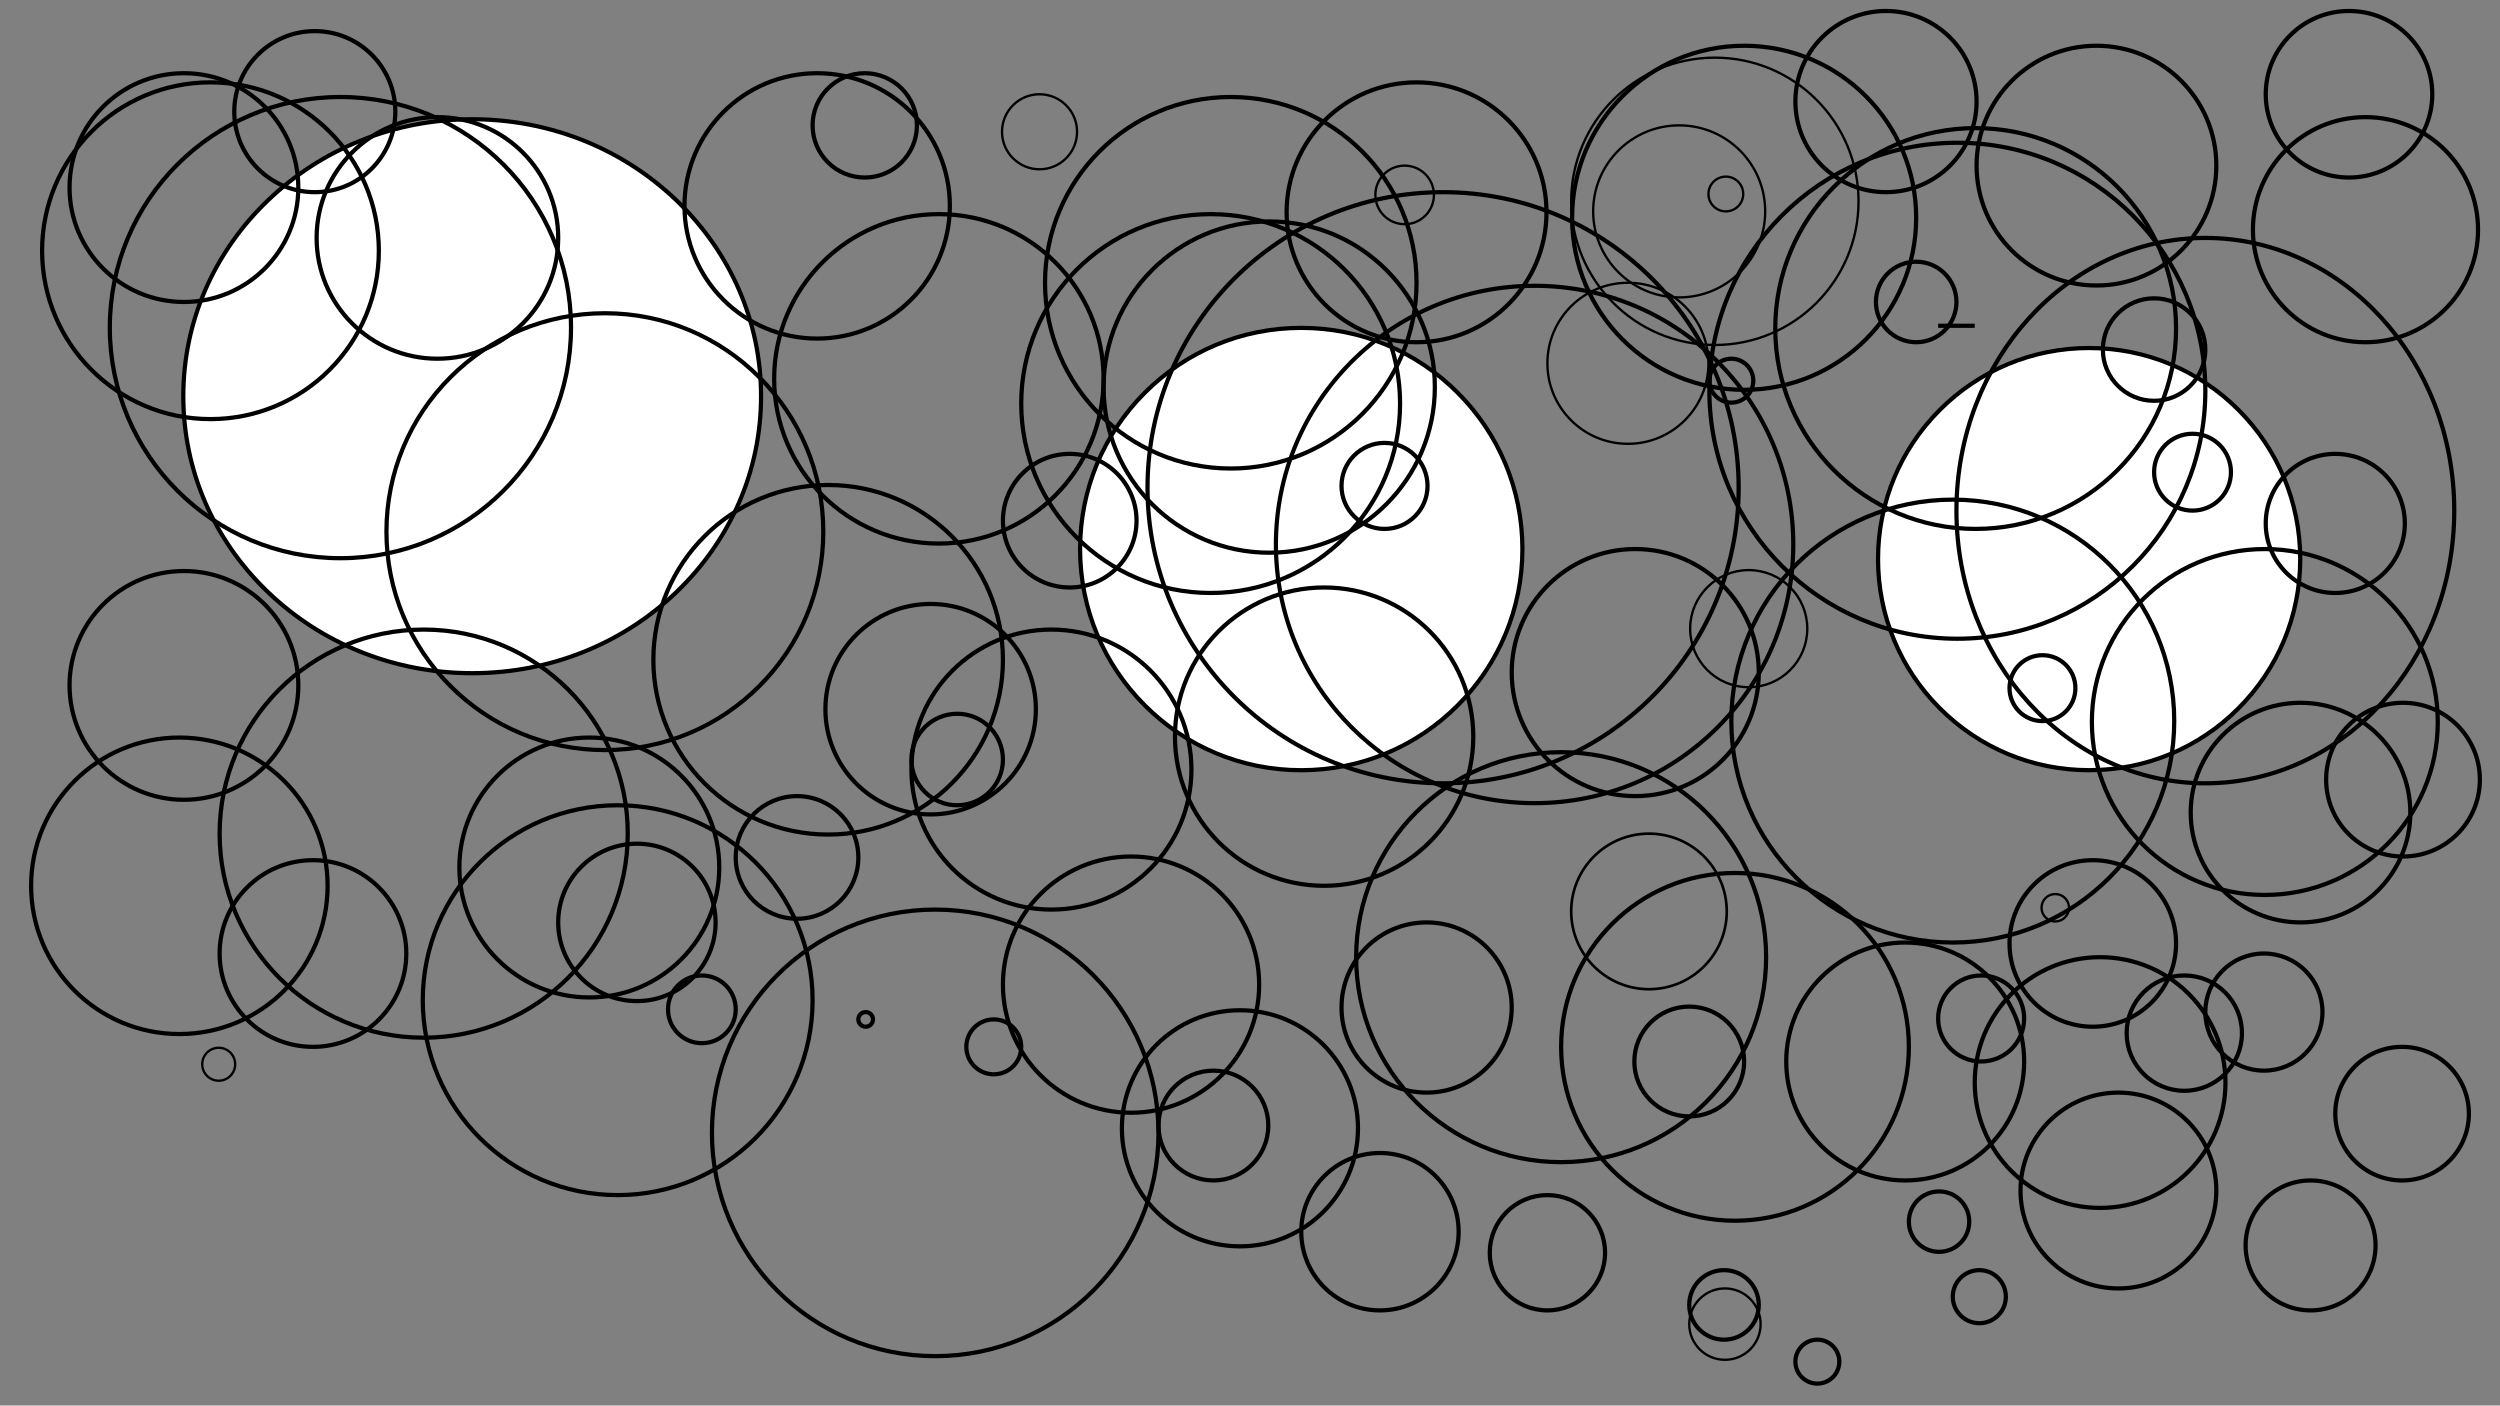 <?xml version="1.0" encoding="utf-8"?>
<!-- Generator: Adobe Illustrator 25.2.0, SVG Export Plug-In . SVG Version: 6.00 Build 0)  -->
<svg version="1.1" id="Layer_1" xmlns="http://www.w3.org/2000/svg" xmlns:xlink="http://www.w3.org/1999/xlink" x="0px" y="0px"
	 viewBox="0 0 1366 768" style="enable-background:new 0 0 1366 768;" xml:space="preserve">
<rect x="0" y="0" width="1366" height="768" fill="#808080" stroke="none"/>
<style type="text/css">
	.st0{fill:#FFFFFF;}
	.st1{fill:none;stroke:#000000;stroke-width:2.313;stroke-miterlimit:10;}
	.st2{fill:none;stroke:#000000;stroke-width:1.288;stroke-miterlimit:10;}
	.st3{fill:none;stroke:#000000;stroke-width:1.46;stroke-miterlimit:10;}
</style>
<g>
	<ellipse class="st0" cx="258" cy="216.5" rx="157.84" ry="151.34"/>
	<path d="M258,66.31c41.87,0,81.23,15.63,110.83,44.02c29.57,28.36,45.86,66.07,45.86,106.16s-16.29,77.8-45.86,106.16
		c-29.6,28.39-68.96,44.02-110.83,44.02s-81.23-15.63-110.83-44.02c-29.57-28.36-45.86-66.07-45.86-106.16s16.29-77.8,45.86-106.16
		C176.77,81.95,216.13,66.31,258,66.31 M258,64c-87.81,0-159,68.28-159,152.5S170.19,369,258,369s159-68.28,159-152.5
		S345.81,64,258,64L258,64z"/>
</g>
<g>
	<circle class="st0" cx="711" cy="300" r="120.84"/>
	<path d="M711,180.31c31.97,0,62.03,12.45,84.63,35.06c22.61,22.61,35.06,52.66,35.06,84.63s-12.45,62.03-35.06,84.63
		c-22.61,22.61-52.66,35.06-84.63,35.06s-62.03-12.45-84.63-35.06c-22.61-22.61-35.06-52.66-35.06-84.63s12.45-62.03,35.06-84.63
		C648.97,192.76,679.03,180.31,711,180.31 M711,178c-67.38,0-122,54.62-122,122s54.62,122,122,122s122-54.62,122-122
		S778.38,178,711,178L711,178z"/>
</g>
<g>
	<circle class="st0" cx="1141.5" cy="305.5" r="115.34"/>
	<path d="M1141.5,191.31c30.5,0,59.18,11.88,80.74,33.44s33.44,50.24,33.44,80.74s-11.88,59.18-33.44,80.74
		s-50.24,33.44-80.74,33.44s-59.18-11.88-80.74-33.44s-33.44-50.24-33.44-80.74s11.88-59.18,33.44-80.74S1111,191.31,1141.5,191.31
		 M1141.5,189c-64.34,0-116.5,52.16-116.5,116.5S1077.16,422,1141.5,422S1258,369.84,1258,305.5S1205.84,189,1141.5,189L1141.5,189z
		"/>
</g>
<g>
	<path d="M330.5,172.31c31.57,0,61.25,12.29,83.57,34.62s34.62,52,34.62,83.57s-12.29,61.25-34.62,83.57s-52,34.62-83.57,34.62
		s-61.25-12.29-83.57-34.62s-34.62-52-34.62-83.57s12.29-61.25,34.62-83.57S298.93,172.31,330.5,172.31 M330.5,170
		C263.95,170,210,223.95,210,290.5S263.95,411,330.5,411S451,357.05,451,290.5S397.05,170,330.5,170L330.5,170z"/>
</g>
<g>
	<path d="M838.5,157.31c37.45,0,72.65,14.58,99.13,41.06c26.48,26.48,41.06,61.68,41.06,99.13s-14.58,72.65-41.06,99.13
		c-26.48,26.48-61.68,41.06-99.13,41.06s-72.65-14.58-99.13-41.06c-26.48-26.48-41.06-61.68-41.06-99.13s14.58-72.65,41.06-99.13
		C765.85,171.89,801.05,157.31,838.5,157.31 M838.5,155C759.8,155,696,218.8,696,297.5S759.8,440,838.5,440S981,376.2,981,297.5
		S917.2,155,838.5,155L838.5,155z"/>
</g>
<ellipse class="st1" cx="1205" cy="279" rx="136" ry="149"/>
<circle class="st1" cx="574.5" cy="420.5" r="76.5"/>
<circle class="st1" cx="788.5" cy="266.5" r="161.5"/>
<circle class="st1" cx="661.5" cy="220.5" r="103.5"/>
<circle class="st1" cx="513" cy="207" r="90"/>
<circle class="st1" cx="446.5" cy="112.5" r="72.5"/>
<circle class="st1" cx="239" cy="130" r="66"/>
<circle class="st1" cx="186" cy="179" r="126"/>
<circle class="st1" cx="98" cy="484" r="81"/>
<circle class="st1" cx="171" cy="521" r="51"/>
<circle class="st1" cx="348" cy="504" r="43"/>
<circle class="st1" cx="435.5" cy="468.5" r="33.5"/>
<circle class="st1" cx="523" cy="415" r="25"/>
<circle class="st1" cx="584.5" cy="284.5" r="36.5"/>
<circle class="st1" cx="756.5" cy="265.5" r="23.5"/>
<circle class="st1" cx="946" cy="208" r="12"/>
<path class="st1" d="M1079,178c0,0-4.48,0-10,0s-10,0-10,0s4.48,0,10,0S1079,178,1079,178z"/>
<circle class="st1" cx="1177" cy="191" r="28"/>
<circle class="st1" cx="1079.5" cy="179.5" r="109.5"/>
<circle class="st1" cx="1067" cy="394" r="121"/>
<circle class="st1" cx="893.5" cy="367.5" r="67.5"/>
<circle class="st1" cx="723.5" cy="402.5" r="81.5"/>
<circle class="st1" cx="693.5" cy="211.5" r="90.5"/>
<circle class="st1" cx="774" cy="116" r="71"/>
<circle class="st1" cx="1047" cy="165" r="22"/>
<circle class="st1" cx="1030.5" cy="55.5" r="49.5"/>
<circle class="st1" cx="953" cy="119" r="94"/>
<circle class="st1" cx="1069.5" cy="213.5" r="135.5"/>
<circle class="st1" cx="1292.5" cy="125.5" r="61.5"/>
<circle class="st1" cx="1283.5" cy="51.5" r="45.5"/>
<circle class="st1" cx="1145.5" cy="90.5" r="65.5"/>
<circle class="st1" cx="1313" cy="426" r="42"/>
<circle class="st1" cx="1237" cy="553" r="32"/>
<circle class="st1" cx="1257" cy="444" r="60"/>
<circle class="st1" cx="337.5" cy="546.5" r="106.5"/>
<circle class="st1" cx="663" cy="615" r="30"/>
<circle class="st1" cx="779.5" cy="550.5" r="46.5"/>
<circle class="st1" cx="923" cy="580" r="30"/>
<circle class="st1" cx="1082.5" cy="556.5" r="23.5"/>
<circle class="st1" cx="853" cy="523" r="112"/>
<circle class="st1" cx="948" cy="572" r="95"/>
<circle class="st1" cx="1262.5" cy="680.5" r="35.5"/>
<circle class="st1" cx="1312.5" cy="608.5" r="36.5"/>
<circle class="st1" cx="1041" cy="580" r="65"/>
<circle class="st1" cx="1193.5" cy="564.5" r="31.5"/>
<circle class="st1" cx="1157.5" cy="650.5" r="53.5"/>
<circle class="st1" cx="1143.5" cy="515.5" r="45.5"/>
<circle class="st1" cx="1147.5" cy="591.5" r="68.5"/>
<circle class="st1" cx="1116" cy="376" r="18"/>
<circle class="st1" cx="1198" cy="258" r="21"/>
<circle class="st1" cx="1276" cy="286" r="38"/>
<circle class="st1" cx="1237.5" cy="394.5" r="94.5"/>
<circle class="st1" cx="672.5" cy="154.5" r="101.5"/>
<circle class="st1" cx="472.5" cy="68.5" r="28.5"/>
<circle class="st1" cx="172" cy="61" r="44"/>
<circle class="st1" cx="100.5" cy="102.5" r="62.5"/>
<circle class="st1" cx="115" cy="137" r="92"/>
<circle class="st1" cx="100.5" cy="374.5" r="62.5"/>
<circle class="st1" cx="322" cy="474" r="71"/>
<circle class="st1" cx="383.5" cy="551.5" r="18.5"/>
<circle class="st1" cx="231.5" cy="455.5" r="111.5"/>
<circle class="st1" cx="508.5" cy="387.5" r="57.5"/>
<circle class="st1" cx="452.5" cy="360.5" r="95.5"/>
<circle class="st1" cx="473" cy="557" r="4"/>
<circle class="st1" cx="543" cy="572" r="15"/>
<circle class="st1" cx="618" cy="538" r="70"/>
<circle class="st1" cx="511" cy="619" r="122"/>
<circle class="st1" cx="677.5" cy="616.5" r="64.5"/>
<circle class="st1" cx="845.5" cy="684.5" r="31.5"/>
<circle class="st1" cx="754" cy="673" r="43"/>
<circle class="st1" cx="942" cy="713" r="19"/>
<circle class="st1" cx="993" cy="744" r="12"/>
<circle class="st1" cx="1081.5" cy="708.5" r="14.5"/>
<circle class="st1" cx="1059.5" cy="667.5" r="16.5"/>
<circle class="st2" cx="942.5" cy="723.5" r="19.5"/>
<circle class="st2" cx="119.5" cy="581.5" r="9"/>
<circle class="st2" cx="568" cy="72" r="20.5"/>
<circle class="st2" cx="767.5" cy="106.5" r="16"/>
<circle class="st2" cx="943" cy="106" r="9.5"/>
<circle class="st2" cx="937" cy="110" r="78.5"/>
<circle class="st2" cx="917.5" cy="115.5" r="47"/>
<circle class="st2" cx="889.5" cy="198.5" r="44"/>
<circle class="st2" cx="955.5" cy="343.5" r="32"/>
<circle class="st2" cx="1123" cy="496" r="7.5"/>
<circle class="st3" cx="901" cy="498" r="42.5"/>
</svg>
